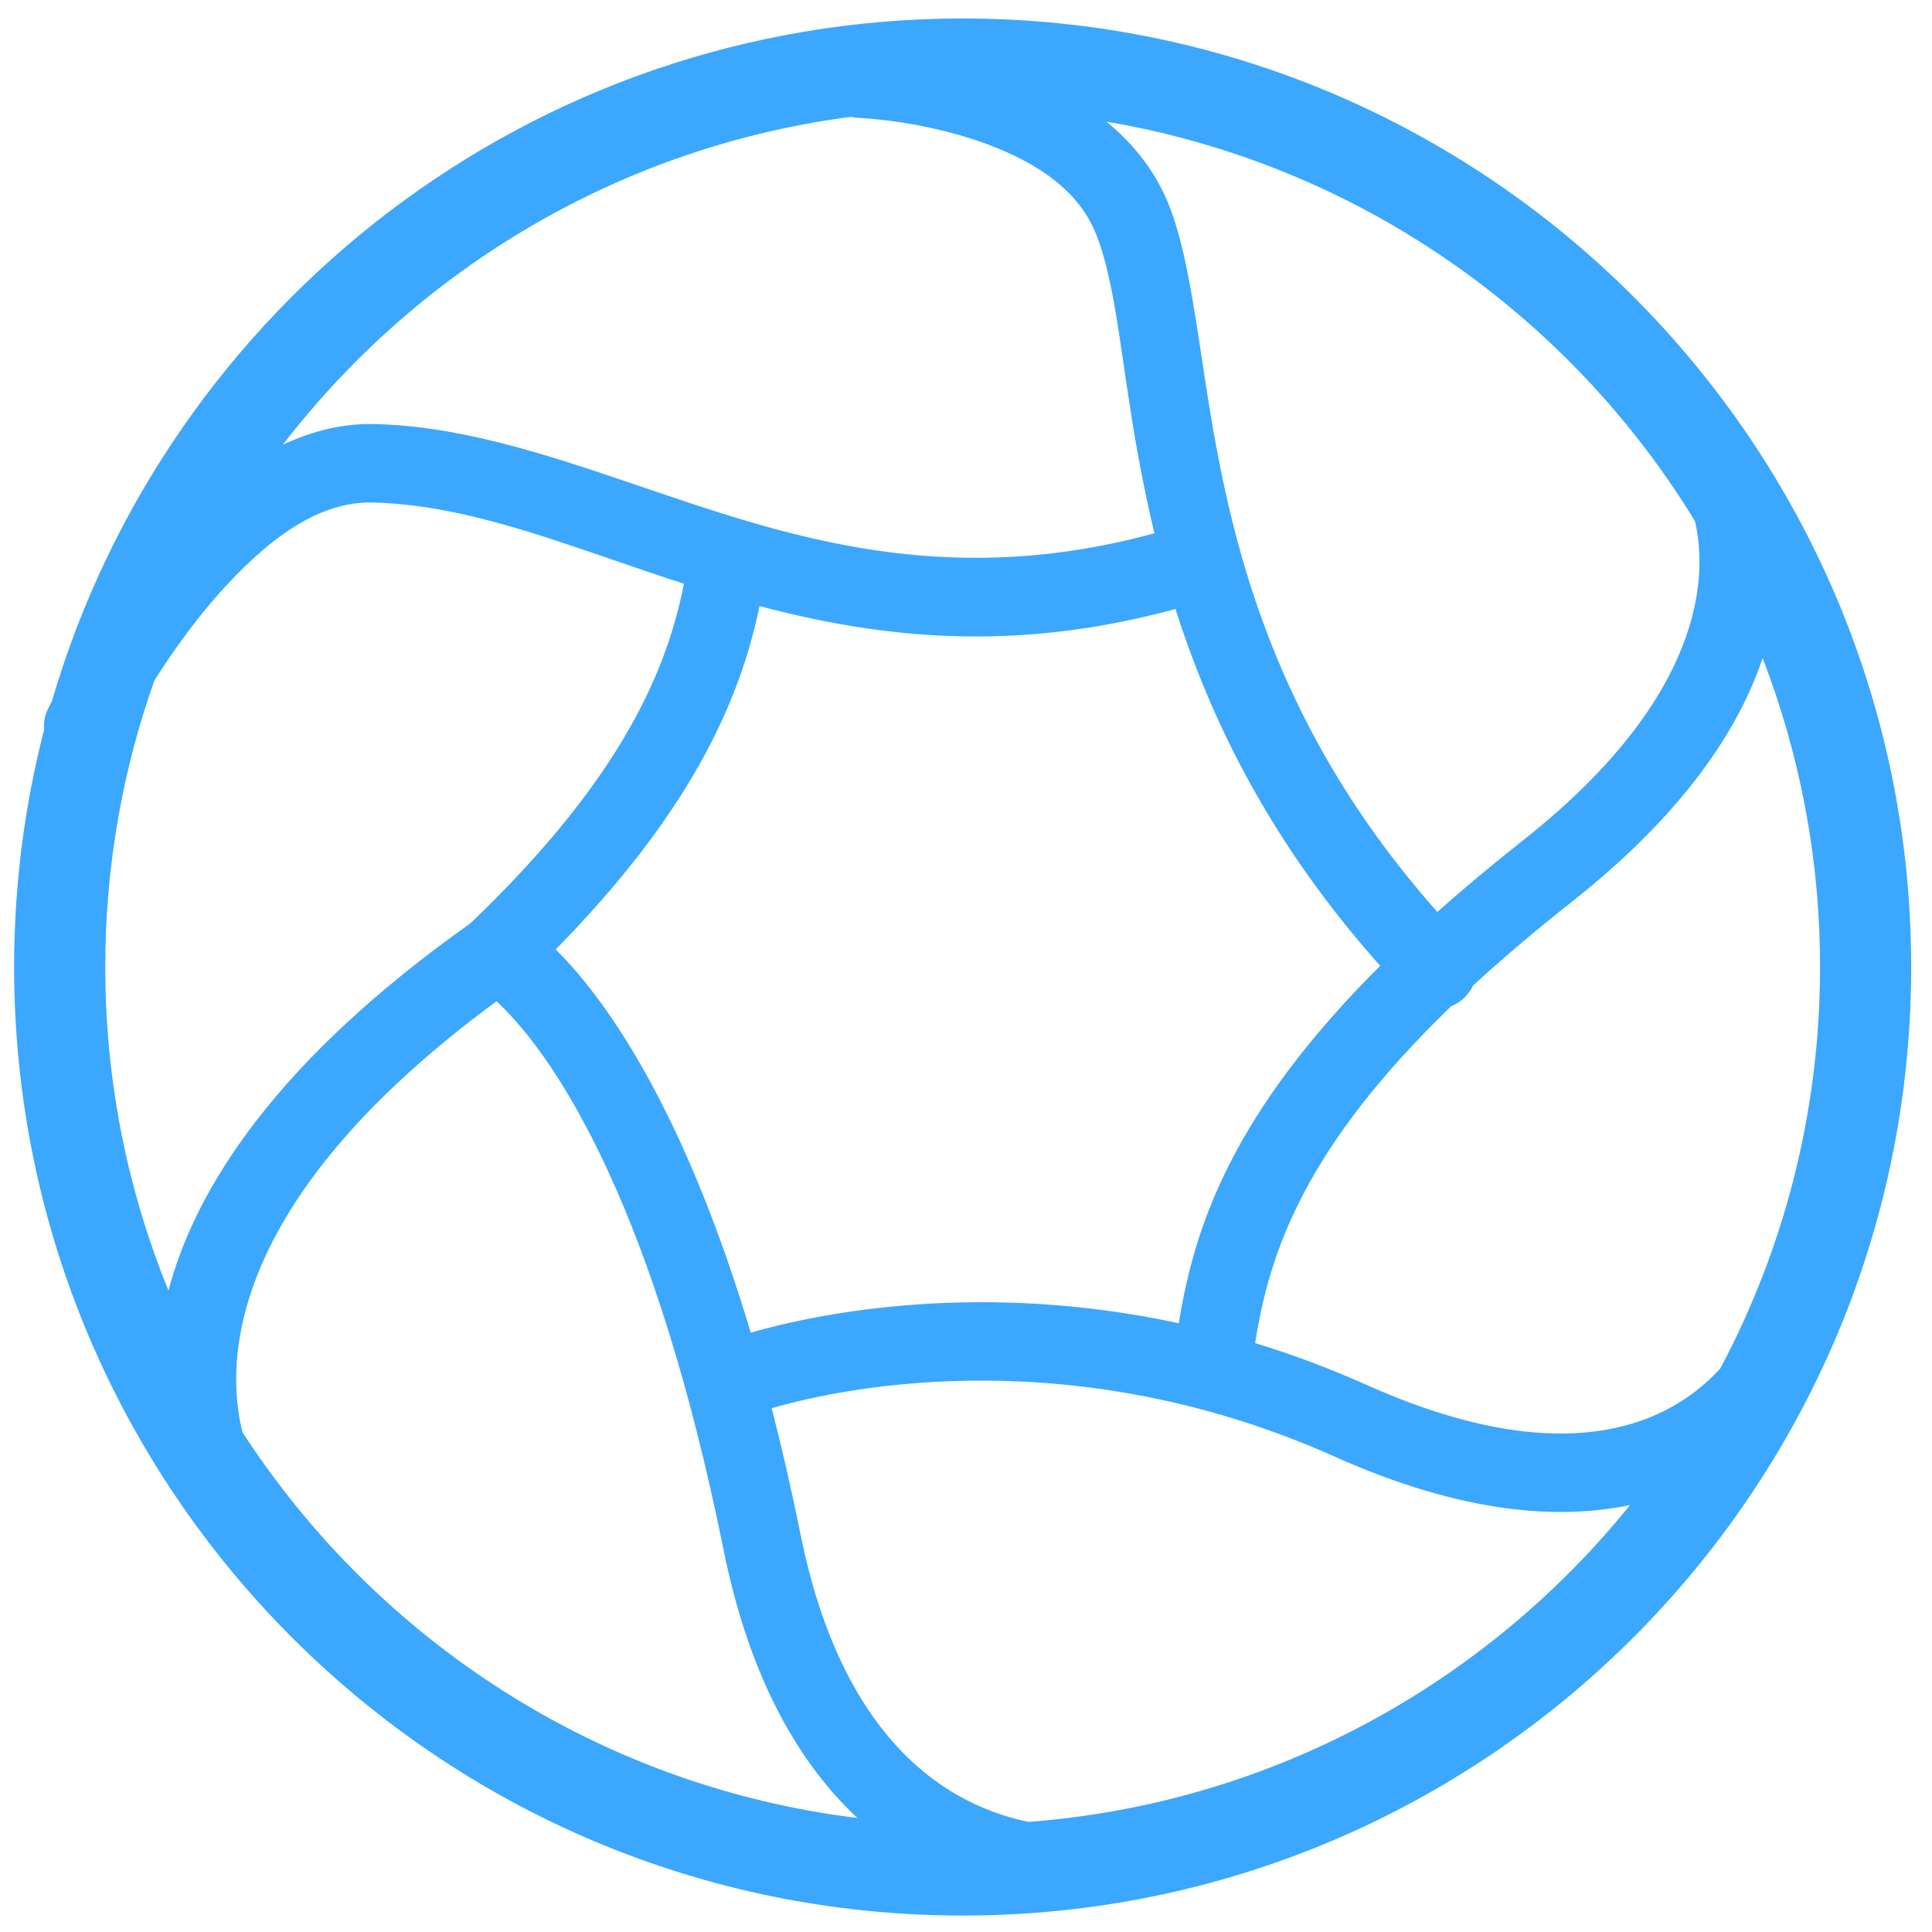 <?xml version="1.0" encoding="UTF-8" standalone="no"?>
<!DOCTYPE svg PUBLIC "-//W3C//DTD SVG 1.1//EN" "http://www.w3.org/Graphics/SVG/1.1/DTD/svg11.dtd">
<svg width="100%" height="100%" viewBox="0 0 32 32" version="1.1" xmlns="http://www.w3.org/2000/svg" xmlns:xlink="http://www.w3.org/1999/xlink" xml:space="preserve" xmlns:serif="http://www.serif.com/" style="fill-rule:evenodd;clip-rule:evenodd;stroke-linejoin:round;stroke-miterlimit:2;">
    <g transform="matrix(0.13,0,0,0.13,-35.848,-21.047)">
        <path d="M282.376,251.221C297.037,200.996 343.464,164.255 398.404,164.255C465.104,164.255 519.255,218.407 519.255,285.106C519.255,351.806 465.104,405.957 398.404,405.957C331.705,405.957 277.553,351.806 277.553,285.106C277.553,274.661 278.881,264.524 281.376,254.861C281.298,253.99 281.448,253.087 281.858,252.243C281.858,252.243 282.035,251.877 282.376,251.221ZM483.438,353.655C474.404,355.554 462.135,354.791 445.815,347.49C413.044,332.829 384.186,338.376 374.075,341.322C375.361,346.317 376.594,351.68 377.757,357.435C381.205,374.493 388.072,383.975 395.323,389.071C399.313,391.874 403.354,393.314 406.794,394.028C437.71,391.676 465.047,376.43 483.438,353.655ZM339.021,289.468C305.484,314.118 304.179,334.524 306.646,344.373C323.814,370.887 352.165,389.505 384.995,393.529C377.913,386.906 371.378,376.349 367.955,359.416C359.332,316.751 347.205,297.133 339.021,289.468ZM500.327,245.749C497.358,254.6 490.531,265.353 475.953,276.851C471.232,280.575 467.073,284.118 463.407,287.5C463.153,288.058 462.791,288.578 462.323,289.029C461.829,289.504 461.263,289.857 460.661,290.089C441.948,308.155 437.467,321.483 435.675,333.025C440.309,334.44 445.065,336.199 449.898,338.361C465.459,345.323 476.512,345.606 484.218,343.117C489.263,341.487 492.719,338.693 494.938,336.252C503.048,320.988 507.644,303.58 507.644,285.106C507.644,271.233 505.052,257.961 500.327,245.749ZM372.525,239.118C369.91,251.752 363.359,265.761 346.558,282.862C353.591,289.857 363.229,304.327 371.404,331.69C380.23,329.15 400.778,325.062 425.943,330.492C427.925,318.197 432.649,303.857 451.6,284.95C437.628,269.288 430.027,253.673 425.519,239.482C404.882,245.14 387.8,243.17 372.525,239.118ZM362.893,236.268C361.295,235.754 359.713,235.228 358.145,234.699C345.948,230.585 334.758,226.205 323.234,225.924C316.373,225.757 310.226,230.539 305.105,235.941C301.166,240.097 297.86,244.751 295.427,248.59C291.373,260.007 289.165,272.301 289.165,285.106C289.165,299.685 292.027,313.6 297.218,326.319C300.653,313.345 310.876,297.116 335.672,279.553C353.769,262.248 360.49,248.606 362.893,236.268ZM416.718,177.398C419.996,180.079 422.732,183.402 424.459,187.473C426.684,192.716 427.752,200.182 429.128,209.22C431.908,227.474 436.37,252.729 458.886,278.093C462.166,275.168 465.779,272.14 469.76,269C493.409,250.347 493.227,234.81 491.706,228.293C475.551,201.832 448.451,182.763 416.718,177.398ZM384.182,176.786C354.789,180.613 329.049,196.146 311.797,218.554C315.526,216.815 319.451,215.829 323.478,215.927C335.96,216.231 348.131,220.768 361.341,225.224C378.621,231.052 397.878,236.663 422.839,229.846C422.005,226.395 421.326,223.06 420.745,219.864C418.541,207.739 417.951,197.737 415.253,191.378C412.981,186.023 407.9,182.85 402.798,180.766C394.199,177.255 385.175,176.922 385.175,176.922C384.833,176.91 384.501,176.863 384.182,176.786Z" style="fill:rgb(59,167,255);"/>
    </g>
</svg>
